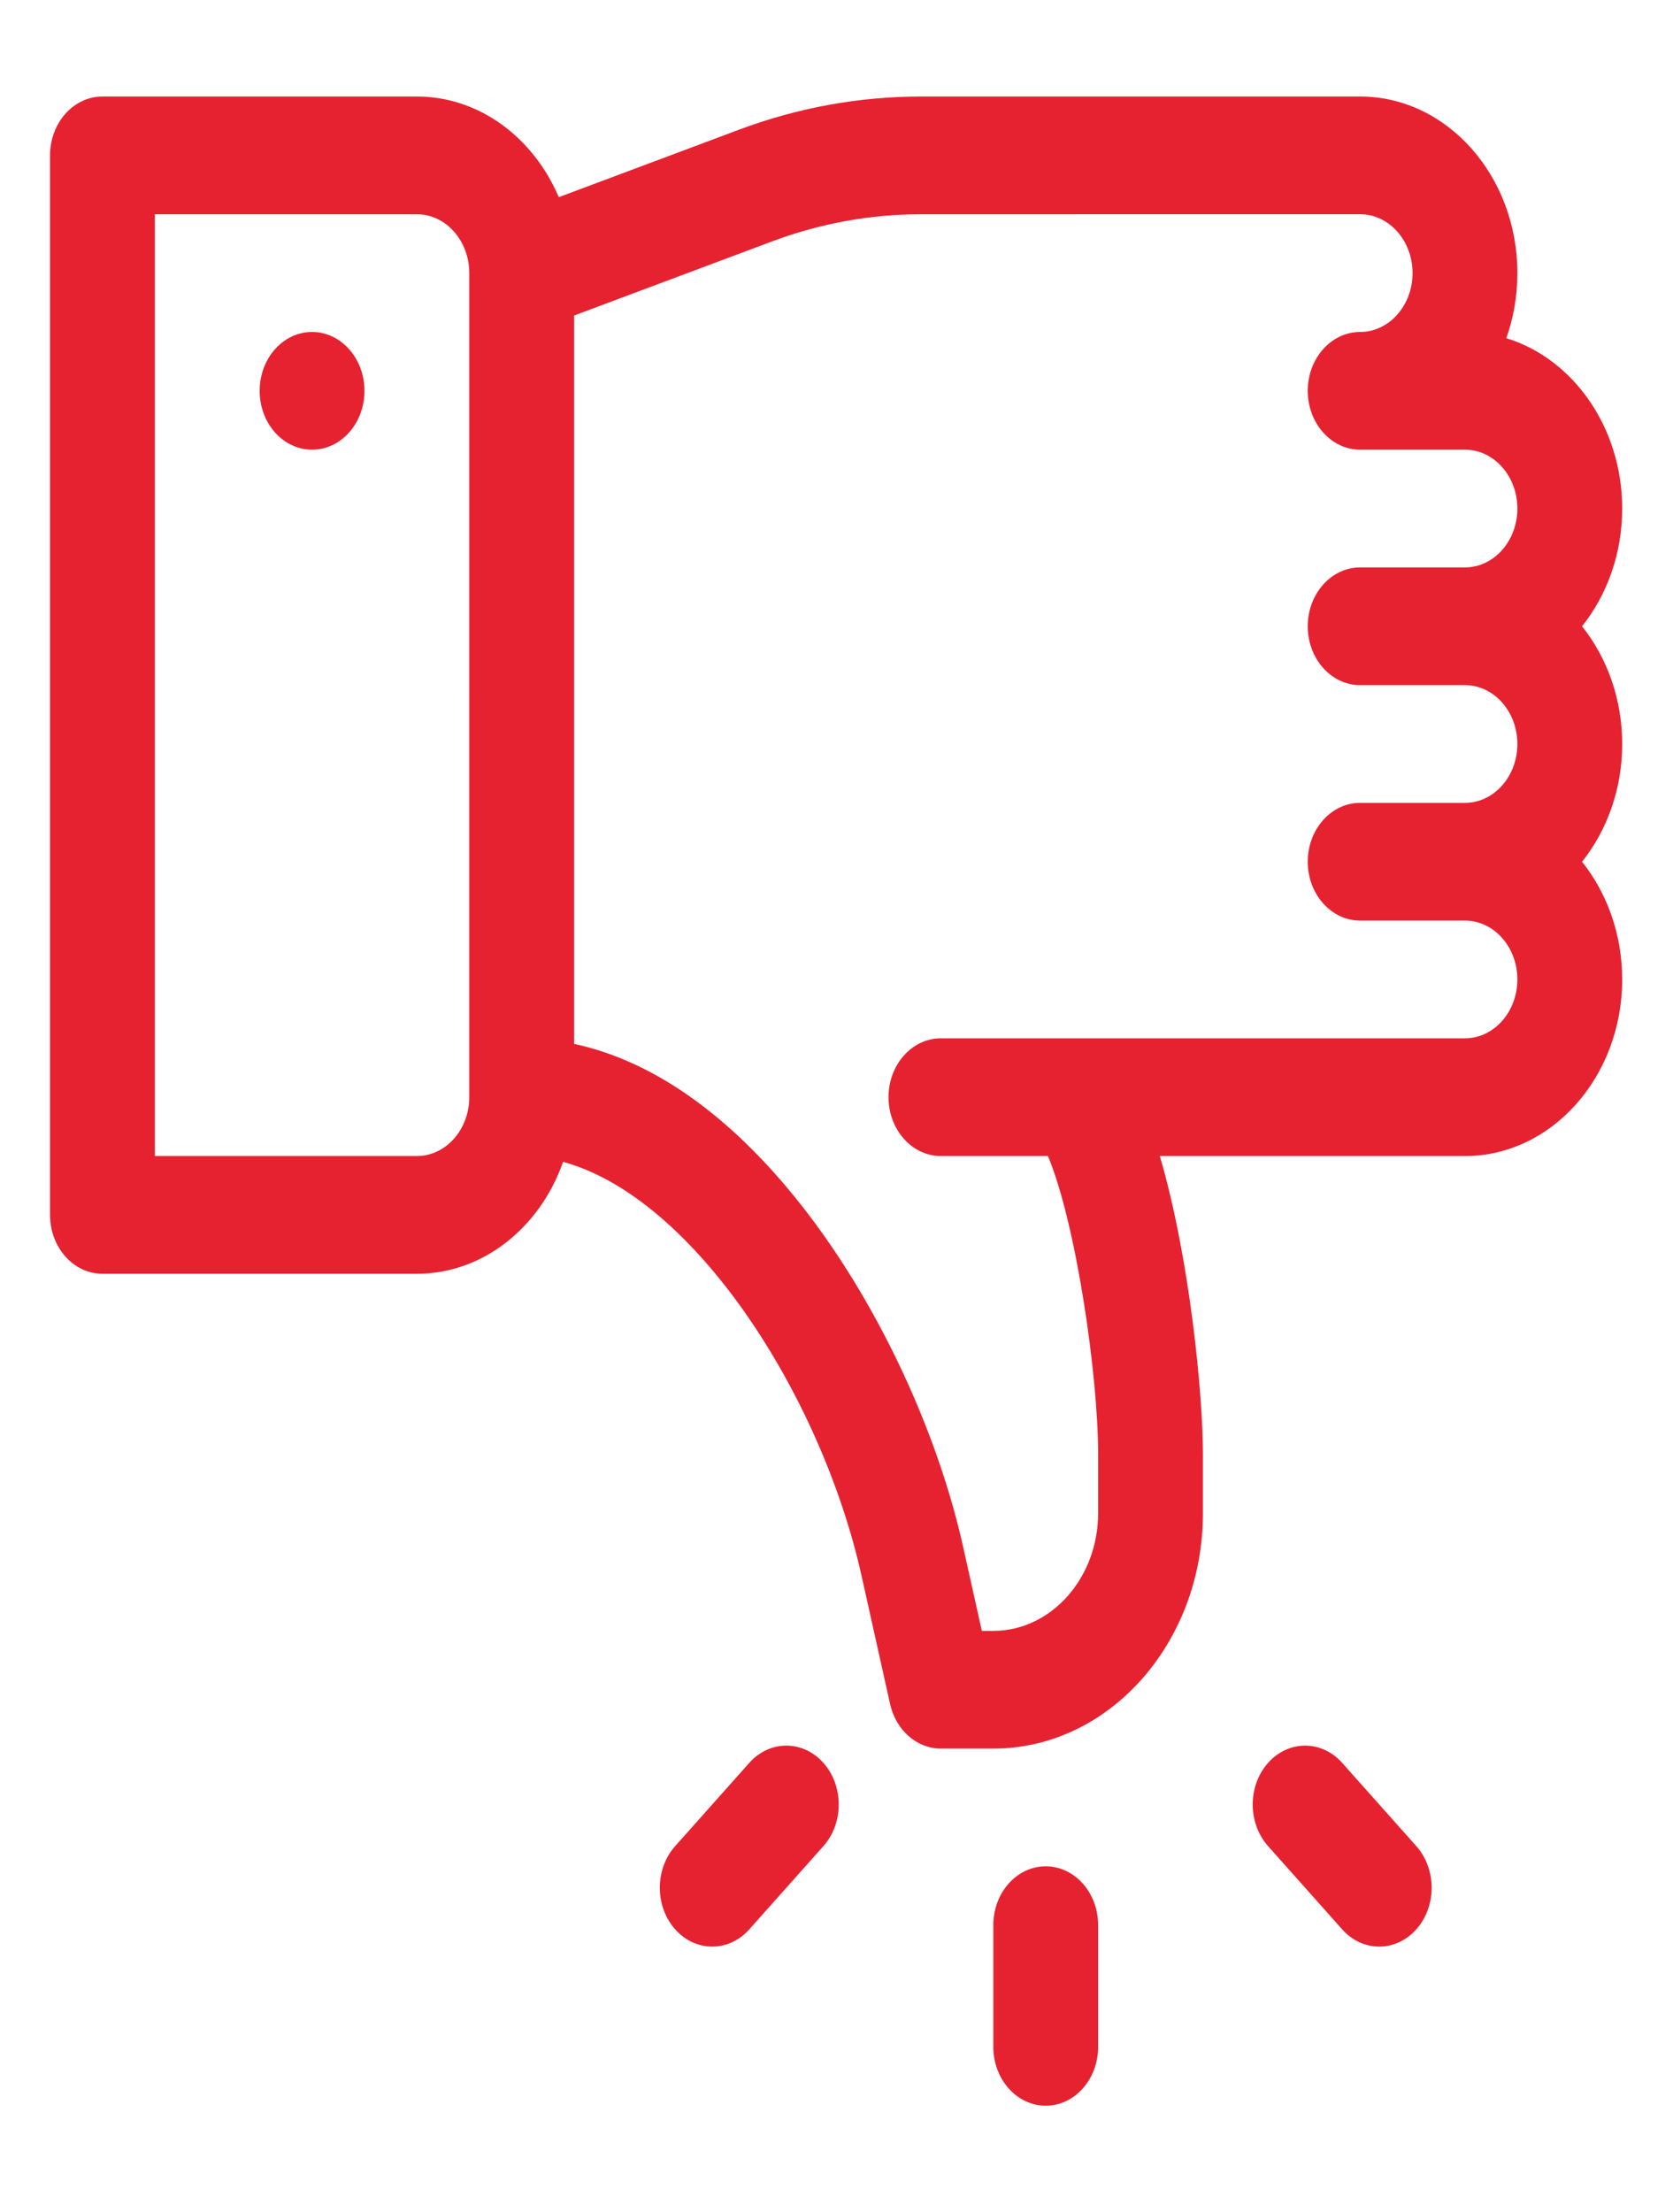 <?xml version="1.0" encoding="UTF-8" standalone="no"?>
<!-- Created with Inkscape (http://www.inkscape.org/) -->

<svg
   xmlns:dc="http://purl.org/dc/elements/1.1/"
   xmlns:cc="http://creativecommons.org/ns#"
   xmlns:rdf="http://www.w3.org/1999/02/22-rdf-syntax-ns#"
   xmlns:svg="http://www.w3.org/2000/svg"
   xmlns="http://www.w3.org/2000/svg"
   xmlns:sodipodi="http://sodipodi.sourceforge.net/DTD/sodipodi-0.dtd"
   xmlns:inkscape="http://www.inkscape.org/namespaces/inkscape"
   width="16.497mm"
   height="21.806mm"
   fill="#e62231"
   viewBox="0 0 16.497 21.806"
   version="1.1"
   id="svg8"
   sodipodi:docname="dislike.svg"
   inkscape:version="0.92.3 (2405546, 2018-03-11)">
  <defs
     id="defs2" />
  <sodipodi:namedview
     id="base"
     pagecolor="#ffffff"
     bordercolor="#666666"
     borderopacity="1.0"
     inkscape:pageopacity="0.0"
     inkscape:pageshadow="2"
     inkscape:zoom="2.8"
     inkscape:cx="72.874979"
     inkscape:cy="18.36054"
     inkscape:document-units="mm"
     inkscape:current-layer="layer1"
     showgrid="false"
     fit-margin-top="2"
     fit-margin-left="0"
     fit-margin-right="0"
     fit-margin-bottom="0"
     inkscape:window-width="1366"
     inkscape:window-height="705"
     inkscape:window-x="-8"
     inkscape:window-y="-8"
     inkscape:window-maximized="1"
     scale-x="0.2" />
  <g
     inkscape:label="Layer 1"
     inkscape:groupmode="layer"
     id="layer1"
     transform="translate(-109.802,-125.213)">
    <g
       transform="matrix(0.13,0,0,0.146,103.783,113.693)"
       id="layer1-2"
       inkscape:label="Layer 1">
      <g
         transform="matrix(0.265,0,0,-0.265,41.88,221.102)"
         id="g107">
        <g
           id="g14">
          <g
             id="g12">
            <path
               inkscape:connector-curvature="0"
               d="m 469.51,317 c 7.14,-7.97 11.49,-18.49 11.49,-30 0,-24.81 -20.19,-45 -45,-45 H 348.66 C 357.31,215.75 361,180.92 361,165.99 V 151 c 0,-33.08 -26.92,-60 -60,-60 h -15 c -6.88,0 -12.88,4.68 -14.55,11.36 l -8.17,32.69 c -11.45,45.78 -47.8,96.29 -85.42,105.47 C 171.27,223.84 155,212 136,212 H 46 c -8.28,0 -15,6.72 -15,15 v 270 c 0,8.28 6.72,15 15,15 h 90 c 17.89,0 33.37,-10.49 40.62,-25.65 l 51.54,17.18 c 16.85,5.62 34.41,8.47 52.18,8.47 H 406 c 24.81,0 45,-20.19 45,-45 0,-5.85 -1.12,-11.45 -3.16,-16.58 19.08,-5.21 33.16,-22.7 33.16,-43.42 0,-11.51 -4.35,-22.03 -11.49,-30 7.14,-7.97 11.49,-18.49 11.49,-30 0,-11.51 -4.35,-22.03 -11.49,-30 z M 151,467 c 0,8.27 -6.73,15 -15,15 H 61 V 242 h 75 c 8.27,0 15,6.73 15,15 z M 406,332 h 30 c 8.27,0 15,6.73 15,15 0,8.27 -6.73,15 -15,15 h -30 c -8.28,0 -15,6.72 -15,15 0,8.28 6.72,15 15,15 h 30 c 8.27,0 15,6.73 15,15 0,8.27 -6.73,15 -15,15 h -30 c -8.28,0 -15,6.72 -15,15 0,8.28 6.72,15 15,15 8.27,0 15,6.73 15,15 0,8.27 -6.73,15 -15,15 H 280.34 c -14.54,0 -28.91,-2.33 -42.7,-6.93 L 181,456.19 V 270.58 c 23.53,-4.47 46.56,-19.37 67.35,-43.76 20.3,-23.82 36.76,-55.4 44.03,-84.49 L 297.71,121 H 301 c 16.54,0 30,13.46 30,30 v 14.99 c 0,20.14 -6.3,58.77 -14.36,76.01 H 286 c -8.28,0 -15,6.72 -15,15 0,8.28 6.72,15 15,15 h 150 c 8.27,0 15,6.73 15,15 0,8.27 -6.73,15 -15,15 h -30 c -8.28,0 -15,6.72 -15,15 0,8.28 6.72,15 15,15 z"
               id="path10" />
          </g>
        </g>
        <g
           id="g20">
          <g
             id="g18">
            <circle
               cx="106"
               cy="437"
               r="15"
               id="circle16" />
          </g>
        </g>
        <g
           id="g26">
          <g
             id="g24">
            <path
               inkscape:connector-curvature="0"
               d="m 316,0 c -8.284,0 -15,6.716 -15,15 v 31 c 0,8.284 6.716,15 15,15 8.284,0 15,-6.716 15,-15 V 15 C 331,6.716 324.284,0 316,0 Z"
               id="path22" />
          </g>
        </g>
        <g
           id="g32">
          <g
             id="g30">
            <path
               inkscape:connector-curvature="0"
               d="M 252.36,66.148 231.147,44.935 c -5.857,-5.858 -15.355,-5.858 -21.213,0 -5.858,5.858 -5.858,15.355 0,21.213 l 21.213,21.213 c 5.857,5.857 15.356,5.858 21.213,0 5.858,-5.858 5.858,-15.355 0,-21.213 z"
               id="path28" />
          </g>
        </g>
        <g
           id="g38">
          <g
             id="g36">
            <path
               inkscape:connector-curvature="0"
               d="m 422.066,44.935 c -5.857,-5.858 -15.355,-5.858 -21.213,0 L 379.64,66.147 c -5.858,5.858 -5.858,15.355 0,21.213 5.857,5.858 15.355,5.859 21.213,0.001 l 21.213,-21.213 c 5.858,-5.858 5.858,-15.355 0,-21.213 z"
               id="path34" />
          </g>
        </g>
        <g
           id="g40" />
        <g
           id="g42" />
        <g
           id="g44" />
        <g
           id="g46" />
        <g
           id="g48" />
        <g
           id="g50" />
        <g
           id="g52" />
        <g
           id="g54" />
        <g
           id="g56" />
        <g
           id="g58" />
        <g
           id="g60" />
        <g
           id="g62" />
        <g
           id="g64" />
        <g
           id="g66" />
        <g
           id="g68" />
      </g>
    </g>
  </g>
</svg>
